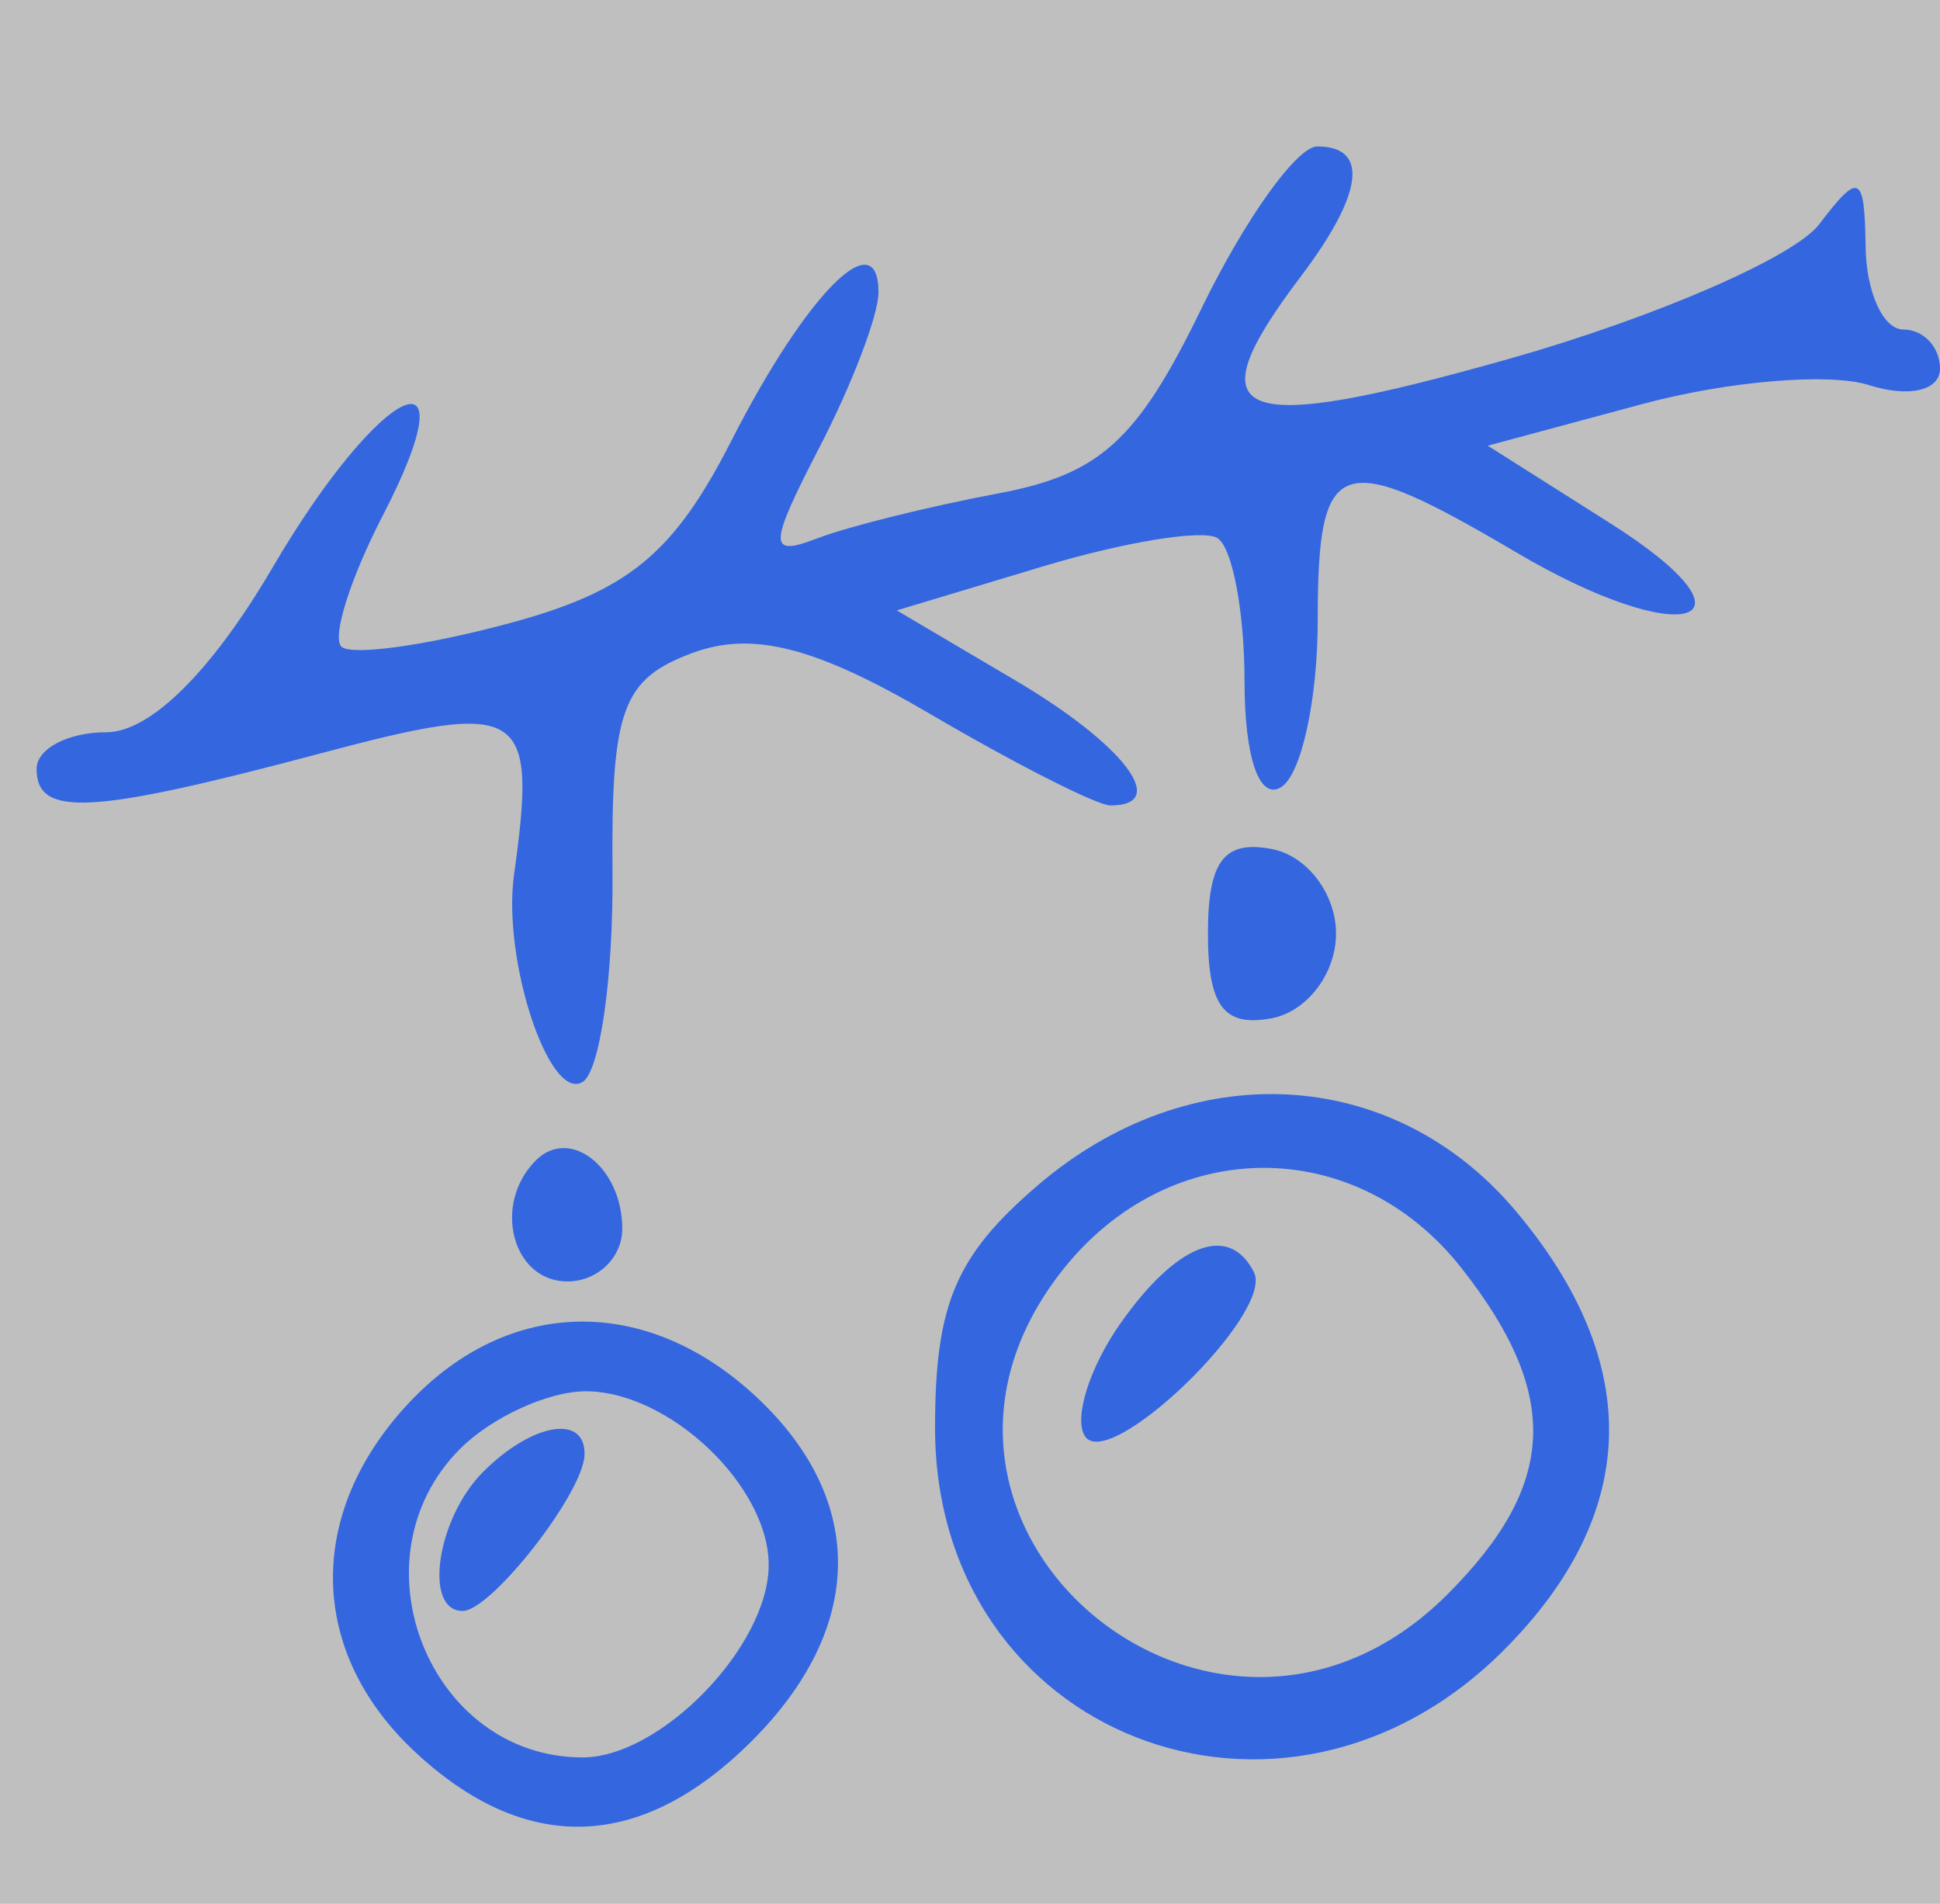<svg xmlns="http://www.w3.org/2000/svg" width="53" height="52" viewBox="0 0 53 52" version="1.1">
	<rect x="0" y="0" width="100%" height="100%" fill="#bfbfbf" />
	<path d="M 32.827 8.419 C 31.074 12.027, 30.055 12.955, 27.269 13.477 C 25.393 13.829, 23.169 14.381, 22.328 14.704 C 20.981 15.221, 20.989 14.921, 22.399 12.195 C 23.280 10.493, 24 8.600, 24 7.991 C 24 6.038, 22.032 8.018, 19.985 12.030 C 18.402 15.132, 17.165 16.148, 13.898 17.027 C 11.643 17.635, 9.585 17.919, 9.325 17.659 C 9.065 17.399, 9.572 15.794, 10.452 14.093 C 12.946 9.270, 10.400 10.462, 7.447 15.500 C 5.785 18.336, 4.105 20, 2.905 20 C 1.857 20, 1 20.450, 1 21 C 1 22.328, 2.479 22.248, 8.750 20.579 C 14.305 19.100, 14.679 19.333, 14.044 23.884 C 13.718 26.217, 15.007 30.114, 15.918 29.551 C 16.390 29.259, 16.757 26.689, 16.733 23.839 C 16.695 19.371, 16.996 18.546, 18.922 17.833 C 20.564 17.226, 22.285 17.669, 25.416 19.503 C 27.759 20.877, 29.974 22, 30.338 22 C 31.975 22, 30.710 20.337, 27.744 18.586 L 24.500 16.672 28.500 15.468 C 30.700 14.805, 32.837 14.456, 33.250 14.691 C 33.663 14.926, 34 16.693, 34 18.618 C 34 20.697, 34.406 21.867, 35 21.500 C 35.550 21.160, 36 19.109, 36 16.941 C 36 12.414, 36.566 12.221, 41.426 15.089 C 46.015 17.796, 48.359 17.057, 43.980 14.284 L 40.645 12.173 44.872 11.035 C 47.196 10.409, 49.976 10.175, 51.049 10.516 C 52.152 10.866, 53 10.671, 53 10.067 C 53 9.480, 52.550 9, 52 9 C 51.450 9, 50.986 7.988, 50.968 6.750 C 50.940 4.751, 50.798 4.681, 49.698 6.127 C 49.017 7.022, 45.206 8.675, 41.230 9.800 C 33.703 11.930, 32.564 11.482, 35.532 7.559 C 37.247 5.292, 37.412 4, 35.987 4 C 35.430 4, 34.008 5.988, 32.827 8.419 M 33 25.500 C 33 27.482, 33.439 28.062, 34.750 27.810 C 35.712 27.624, 36.500 26.585, 36.500 25.500 C 36.500 24.415, 35.712 23.376, 34.750 23.190 C 33.439 22.938, 33 23.518, 33 25.500 M 28.328 32.394 C 26.104 34.307, 25.545 35.633, 25.545 39 C 25.545 47.401, 35.038 51.116, 41.077 45.077 C 44.803 41.350, 44.918 37.244, 41.411 33.077 C 38.058 29.092, 32.504 28.802, 28.328 32.394 M 14.639 31.694 C 13.444 32.889, 13.994 35, 15.500 35 C 16.325 35, 17 34.352, 17 33.559 C 17 31.888, 15.573 30.761, 14.639 31.694 M 29.016 34.707 C 23.524 41.689, 33.243 49.848, 39.545 43.545 C 42.544 40.547, 42.649 38.095, 39.927 34.635 C 37.034 30.957, 31.939 30.991, 29.016 34.707 M 30.598 36.163 C 29.765 37.353, 29.332 38.728, 29.635 39.219 C 30.278 40.258, 34.819 35.868, 34.258 34.750 C 33.582 33.403, 32.142 33.959, 30.598 36.163 M 11.174 38.314 C 8.354 41.317, 8.409 45.096, 11.314 47.826 C 14.347 50.674, 17.513 50.578, 20.545 47.545 C 23.626 44.465, 23.678 40.986, 20.686 38.174 C 17.683 35.354, 13.904 35.409, 11.174 38.314 M 12.571 39.571 C 9.571 42.572, 11.725 48, 15.916 48 C 18.057 48, 21 44.956, 21 42.743 C 21 40.580, 18.280 38, 16 38 C 14.979 38, 13.436 38.707, 12.571 39.571 M 13.200 40.200 C 11.931 41.469, 11.558 44, 12.640 44 C 13.416 44, 15.924 40.797, 15.968 39.750 C 16.016 38.613, 14.548 38.852, 13.200 40.200" stroke="none" fill="#3467df" fill-rule="evenodd"/>
</svg>
